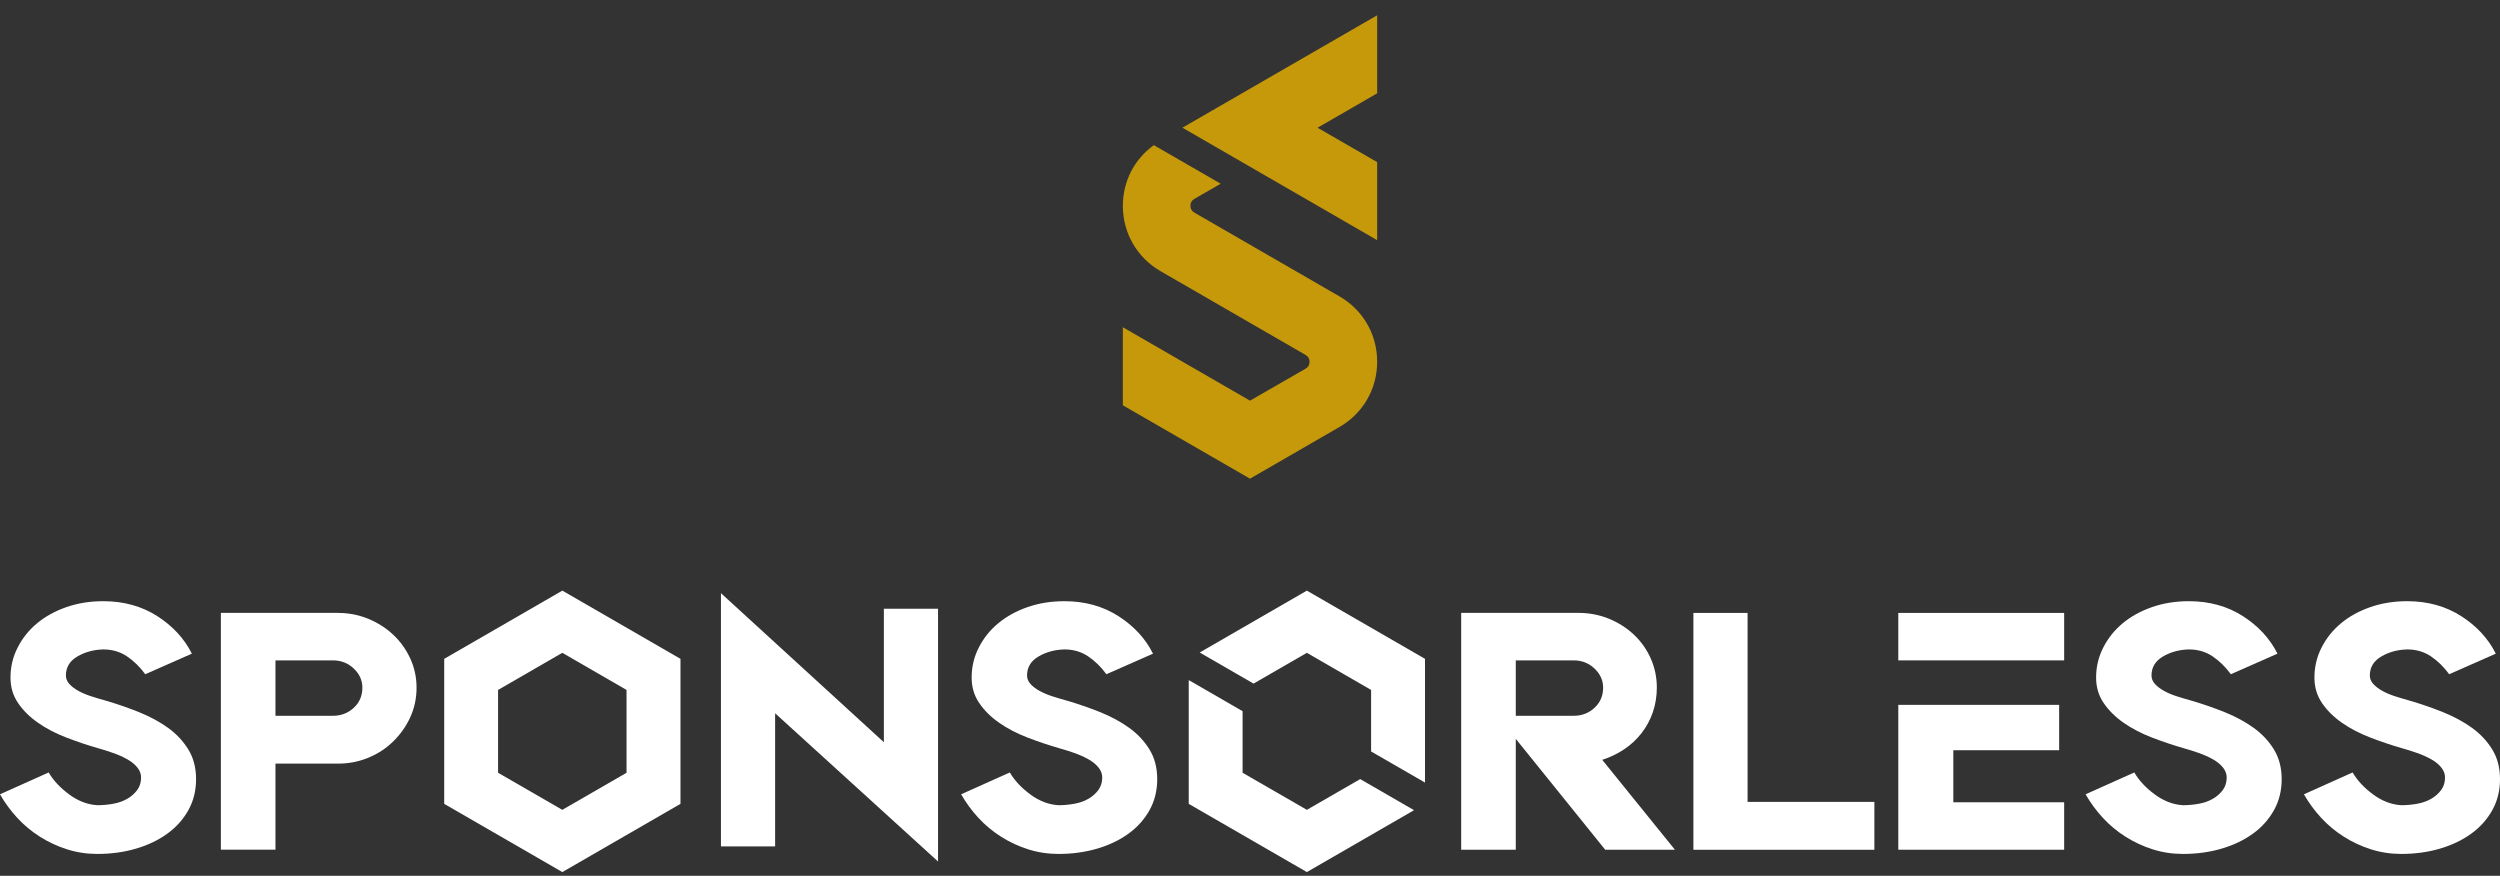 <?xml version="1.0" encoding="UTF-8"?>
<svg width="648px" height="227px" viewBox="0 0 648 227" version="1.1" xmlns="http://www.w3.org/2000/svg" xmlns:xlink="http://www.w3.org/1999/xlink">
    <rect x="0" y="0" width="648" height="227" fill="#333333" stroke="none"/>
    <title>Sponsorless-logo-vertical-color-on-black</title>
    <g id="Page-1" stroke="none" stroke-width="1" fill="none" fill-rule="evenodd">
        <g id="Sponsorless-logo-vertical-color-on-black" fill-rule="nonzero">
            <rect id="Rectangle" x="0" y="0" width="648" height="226"></rect>
            <g id="Group" transform="translate(0, 3.96)">
                <g transform="translate(0, 149.13)" fill="#FFFFFF">
                    <g transform="translate(0, 0.66)">
                        <path d="M50.82,48.22 C50.82,51.2 50.15,53.88 48.81,56.27 C47.47,58.67 45.64,60.7 43.32,62.37 C41,64.04 38.29,65.33 35.21,66.23 C32.13,67.13 28.81,67.59 25.25,67.59 C22.49,67.59 19.86,67.19 17.36,66.39 C14.86,65.59 12.52,64.5 10.34,63.12 C8.16,61.74 6.2,60.11 4.46,58.22 C2.72,56.33 1.23,54.3 1.42108547e-14,52.13 L12.62,46.47 C13.85,48.58 15.63,50.48 17.95,52.18 C20.27,53.89 22.7,54.81 25.24,54.96 C26.62,54.96 28,54.83 29.38,54.58 C30.76,54.33 31.97,53.89 33.03,53.27 C34.08,52.66 34.93,51.89 35.59,50.99 C36.24,50.08 36.57,49.01 36.57,47.78 C36.57,46.84 36.24,45.97 35.59,45.17 C34.94,44.37 34.07,43.66 32.98,43.05 C31.89,42.44 30.67,41.89 29.33,41.42 C27.99,40.95 26.66,40.53 25.36,40.17 C22.6,39.37 19.86,38.45 17.14,37.4 C14.42,36.35 11.99,35.08 9.85,33.59 C7.71,32.1 5.99,30.4 4.68,28.47 C3.37,26.55 2.72,24.35 2.72,21.88 C2.72,19.12 3.33,16.53 4.57,14.1 C5.8,11.67 7.49,9.56 9.63,7.79 C11.77,6.01 14.31,4.62 17.25,3.6 C20.19,2.58 23.36,2.08 26.77,2.08 C32.06,2.08 36.73,3.37 40.75,5.94 C44.78,8.52 47.77,11.76 49.73,15.68 L37.65,21.01 C36.27,19.12 34.69,17.58 32.92,16.38 C31.14,15.18 29.09,14.58 26.77,14.58 C24.23,14.65 21.98,15.27 20.02,16.43 C18.06,17.59 17.08,19.22 17.08,21.33 C17.08,22.13 17.37,22.85 17.95,23.51 C18.53,24.16 19.31,24.76 20.29,25.31 C21.27,25.85 22.38,26.33 23.61,26.72 C24.84,27.12 26.11,27.5 27.42,27.86 C30.4,28.73 33.28,29.73 36.07,30.85 C38.86,31.98 41.35,33.32 43.52,34.88 C45.7,36.44 47.45,38.31 48.8,40.49 C50.15,42.67 50.82,45.25 50.82,48.22 Z" id="Path"></path>
                        <path d="M87.61,5.12 C90.37,5.12 92.98,5.63 95.45,6.64 C97.91,7.66 100.07,9.03 101.93,10.78 C103.78,12.52 105.25,14.57 106.34,16.93 C107.43,19.29 107.97,21.81 107.97,24.49 C107.97,27.25 107.42,29.81 106.34,32.16 C105.25,34.52 103.78,36.61 101.93,38.42 C100.08,40.24 97.92,41.65 95.45,42.66 C92.98,43.68 90.37,44.18 87.61,44.18 L71.4,44.18 L71.4,66.49 L57.25,66.49 L57.25,5.1 L87.61,5.1 L87.61,5.12 Z M71.4,31.78 L86.31,31.78 C88.41,31.78 90.21,31.09 91.7,29.71 C93.19,28.33 93.93,26.59 93.93,24.49 C93.93,22.61 93.19,20.95 91.7,19.54 C90.21,18.13 88.41,17.42 86.31,17.42 L71.4,17.42 L71.4,31.78 Z" id="Shape"></path>
                        <polygon id="Path" points="243.14 4.03 243.14 69.55 200.91 31.13 200.91 65.63 186.87 65.63 186.87 0 229.1 38.64 229.1 4.03 243.14 4.03"></polygon>
                        <path d="M299.95,48.22 C299.95,51.2 299.28,53.88 297.94,56.27 C296.6,58.67 294.77,60.7 292.45,62.37 C290.13,64.04 287.42,65.33 284.34,66.23 C281.26,67.13 277.94,67.59 274.38,67.59 C271.62,67.59 268.99,67.19 266.49,66.39 C263.99,65.59 261.65,64.5 259.47,63.12 C257.29,61.74 255.33,60.11 253.59,58.22 C251.85,56.33 250.36,54.3 249.13,52.13 L261.75,46.47 C262.98,48.58 264.76,50.48 267.08,52.18 C269.4,53.89 271.83,54.81 274.37,54.96 C275.75,54.96 277.13,54.83 278.51,54.58 C279.89,54.33 281.1,53.89 282.16,53.27 C283.21,52.66 284.06,51.89 284.72,50.99 C285.37,50.08 285.7,49.01 285.7,47.78 C285.7,46.84 285.37,45.97 284.72,45.17 C284.07,44.37 283.2,43.66 282.11,43.05 C281.02,42.44 279.8,41.89 278.46,41.42 C277.12,40.95 275.79,40.53 274.49,40.17 C271.73,39.37 268.99,38.45 266.27,37.4 C263.55,36.35 261.12,35.08 258.98,33.59 C256.84,32.1 255.12,30.4 253.81,28.47 C252.5,26.55 251.85,24.35 251.85,21.88 C251.85,19.12 252.46,16.53 253.7,14.1 C254.93,11.67 256.62,9.56 258.76,7.79 C260.9,6.01 263.44,4.62 266.38,3.6 C269.32,2.58 272.49,2.08 275.9,2.08 C281.19,2.08 285.86,3.37 289.88,5.94 C293.91,8.52 296.9,11.76 298.86,15.68 L286.78,21.01 C285.4,19.12 283.82,17.58 282.05,16.38 C280.27,15.18 278.22,14.58 275.9,14.58 C273.36,14.65 271.11,15.27 269.15,16.43 C267.19,17.59 266.21,19.22 266.21,21.33 C266.21,22.13 266.5,22.85 267.08,23.51 C267.66,24.16 268.44,24.76 269.42,25.31 C270.4,25.85 271.51,26.33 272.74,26.72 C273.97,27.12 275.24,27.5 276.55,27.86 C279.53,28.73 282.41,29.73 285.2,30.85 C287.99,31.98 290.48,33.32 292.65,34.88 C294.83,36.44 296.58,38.31 297.93,40.49 C299.28,42.67 299.95,45.25 299.95,48.22 Z" id="Path"></path>
                        <path d="M434.14,66.5 L416.07,66.5 L392.89,37.76 L392.89,66.5 L378.74,66.5 L378.74,5.11 L409.1,5.11 C411.93,5.11 414.58,5.62 417.05,6.63 C419.51,7.65 421.67,9.02 423.52,10.77 C425.37,12.51 426.82,14.56 427.87,16.92 C428.92,19.28 429.45,21.8 429.45,24.48 C429.45,26.73 429.1,28.85 428.42,30.85 C427.73,32.85 426.75,34.66 425.48,36.29 C424.21,37.92 422.7,39.32 420.96,40.48 C419.22,41.64 417.33,42.55 415.3,43.2 L434.14,66.5 Z M392.89,31.78 L407.91,31.78 C410.01,31.78 411.81,31.09 413.3,29.71 C414.79,28.33 415.53,26.59 415.53,24.49 C415.53,22.61 414.79,20.95 413.3,19.54 C411.81,18.13 410.02,17.42 407.91,17.42 L392.89,17.42 L392.89,31.78 Z" id="Shape"></path>
                        <polygon id="Path" points="485.84 54.1 485.84 66.51 438.93 66.51 438.93 5.12 452.97 5.12 452.97 54.1 485.84 54.1"></polygon>
                        <path d="M535.03,5.12 L535.03,17.42 L492.04,17.42 L492.04,5.12 L535.03,5.12 Z M506.3,54.2 L535.03,54.2 L535.03,66.5 L492.04,66.5 L492.04,28.95 L533.73,28.95 L533.73,40.71 L506.3,40.71 L506.3,54.2 Z" id="Shape"></path>
                        <path d="M591.41,48.22 C591.41,51.2 590.74,53.88 589.4,56.27 C588.06,58.67 586.23,60.7 583.91,62.37 C581.59,64.04 578.88,65.33 575.8,66.23 C572.72,67.13 569.4,67.59 565.84,67.59 C563.08,67.59 560.45,67.19 557.95,66.39 C555.45,65.59 553.11,64.5 550.93,63.12 C548.75,61.74 546.79,60.11 545.05,58.22 C543.31,56.33 541.82,54.3 540.59,52.13 L553.21,46.47 C554.44,48.58 556.22,50.48 558.54,52.18 C560.86,53.89 563.29,54.81 565.83,54.96 C567.21,54.96 568.59,54.83 569.97,54.58 C571.35,54.33 572.56,53.89 573.62,53.27 C574.67,52.66 575.52,51.89 576.18,50.99 C576.83,50.08 577.16,49.01 577.16,47.78 C577.16,46.84 576.83,45.97 576.18,45.17 C575.53,44.37 574.66,43.66 573.57,43.05 C572.48,42.44 571.26,41.89 569.92,41.42 C568.58,40.95 567.25,40.53 565.95,40.17 C563.19,39.37 560.45,38.45 557.73,37.4 C555.01,36.35 552.58,35.08 550.44,33.59 C548.3,32.1 546.58,30.4 545.27,28.47 C543.96,26.55 543.31,24.35 543.31,21.88 C543.31,19.12 543.92,16.53 545.16,14.1 C546.39,11.67 548.08,9.56 550.22,7.79 C552.36,6.01 554.9,4.62 557.84,3.6 C560.78,2.58 563.95,2.08 567.36,2.08 C572.65,2.08 577.32,3.37 581.34,5.94 C585.37,8.52 588.36,11.76 590.32,15.68 L578.24,21.01 C576.86,19.12 575.28,17.58 573.51,16.38 C571.73,15.18 569.68,14.58 567.36,14.58 C564.82,14.65 562.57,15.27 560.61,16.43 C558.65,17.59 557.67,19.22 557.67,21.33 C557.67,22.13 557.96,22.85 558.54,23.51 C559.12,24.16 559.9,24.76 560.88,25.31 C561.86,25.85 562.97,26.33 564.2,26.72 C565.43,27.12 566.7,27.5 568.01,27.86 C570.99,28.73 573.87,29.73 576.66,30.85 C579.45,31.98 581.94,33.32 584.11,34.88 C586.29,36.44 588.04,38.31 589.39,40.49 C590.73,42.67 591.41,45.25 591.41,48.22 Z" id="Path"></path>
                        <path d="M648,48.22 C648,51.2 647.33,53.88 645.99,56.27 C644.65,58.67 642.82,60.7 640.5,62.37 C638.18,64.04 635.47,65.33 632.39,66.23 C629.31,67.13 625.99,67.59 622.43,67.59 C619.67,67.59 617.04,67.19 614.54,66.39 C612.04,65.59 609.7,64.5 607.52,63.12 C605.34,61.74 603.38,60.11 601.64,58.22 C599.9,56.33 598.41,54.3 597.18,52.13 L609.8,46.47 C611.03,48.58 612.81,50.48 615.13,52.18 C617.45,53.89 619.88,54.81 622.42,54.96 C623.8,54.96 625.18,54.83 626.56,54.58 C627.94,54.33 629.15,53.89 630.21,53.27 C631.26,52.66 632.11,51.89 632.77,50.99 C633.43,50.09 633.75,49.01 633.75,47.78 C633.75,46.84 633.42,45.97 632.77,45.17 C632.12,44.37 631.25,43.66 630.16,43.05 C629.07,42.44 627.85,41.89 626.51,41.42 C625.17,40.95 623.84,40.53 622.54,40.17 C619.78,39.37 617.04,38.45 614.32,37.4 C611.6,36.35 609.17,35.08 607.03,33.59 C604.89,32.1 603.17,30.4 601.86,28.47 C600.55,26.55 599.9,24.35 599.9,21.88 C599.9,19.12 600.51,16.53 601.75,14.1 C602.98,11.67 604.67,9.56 606.81,7.79 C608.95,6.01 611.49,4.62 614.43,3.6 C617.37,2.58 620.54,2.08 623.95,2.08 C629.24,2.08 633.91,3.37 637.93,5.94 C641.96,8.52 644.95,11.76 646.91,15.68 L634.83,21.01 C633.45,19.12 631.87,17.58 630.1,16.38 C628.32,15.18 626.27,14.58 623.95,14.58 C621.41,14.65 619.16,15.27 617.2,16.43 C615.24,17.59 614.26,19.22 614.26,21.33 C614.26,22.13 614.55,22.85 615.13,23.51 C615.71,24.16 616.49,24.76 617.47,25.31 C618.45,25.85 619.56,26.33 620.79,26.72 C622.02,27.12 623.29,27.5 624.6,27.86 C627.58,28.73 630.46,29.73 633.25,30.85 C636.04,31.98 638.53,33.32 640.7,34.88 C642.88,36.44 644.63,38.31 645.98,40.49 C647.33,42.67 648,45.25 648,48.22 Z" id="Path"></path>
                    </g>
                    <path d="M145.76,72.95 L115.14,55.27 L115.14,17.68 L145.76,2.84217094e-14 L176.38,17.68 L176.38,55.27 L145.76,72.95 Z M129.1,47.21 L145.75,56.82 L162.4,47.21 L162.4,25.74 L145.75,16.12 L129.1,25.74 L129.1,47.21 Z" id="Shape"></path>
                    <g transform="translate(308.12, 0)" id="Path">
                        <polygon points="16.8 24.1 30.62 16.12 47.27 25.74 47.27 41.69 61.24 49.75 61.24 17.68 30.62 2.84217094e-14 2.84 16.04"></polygon>
                        <polygon points="44.44 48.85 30.62 56.82 13.96 47.21 13.96 31.25 0 23.19 0 55.27 30.62 72.95 58.4 56.91"></polygon>
                    </g>
                </g>
                <g transform="translate(291.04, 0)" fill="#C6990B" id="Path">
                    <polygon points="65.92 1.42108547e-14 15.45 29.14 65.92 58.29 65.92 38.06 50.47 29.15 65.92 20.23"></polygon>
                    <path d="M56.13,72.85 L18.54,51.15 C17.86,50.75 17.51,50.15 17.51,49.37 C17.51,48.58 17.86,47.98 18.54,47.59 L25.36,43.66 L8.03,33.66 C2.95,37.35 0.02,42.99 5.68434189e-14,49.45 C0.03,56.49 3.68,62.8 9.78,66.33 L47.37,88.04 C48.05,88.43 48.4,89.03 48.4,89.82 C48.4,90.61 48.06,91.2 47.37,91.6 L32.96,99.89 L5.68434189e-14,80.86 L5.68434189e-14,101.09 L32.96,120.11 L56.13,106.73 C62.26,103.19 65.92,96.86 65.92,89.79 C65.92,82.72 62.26,76.38 56.13,72.85 Z"></path>
                </g>
            </g>
        </g>
    </g>
</svg>